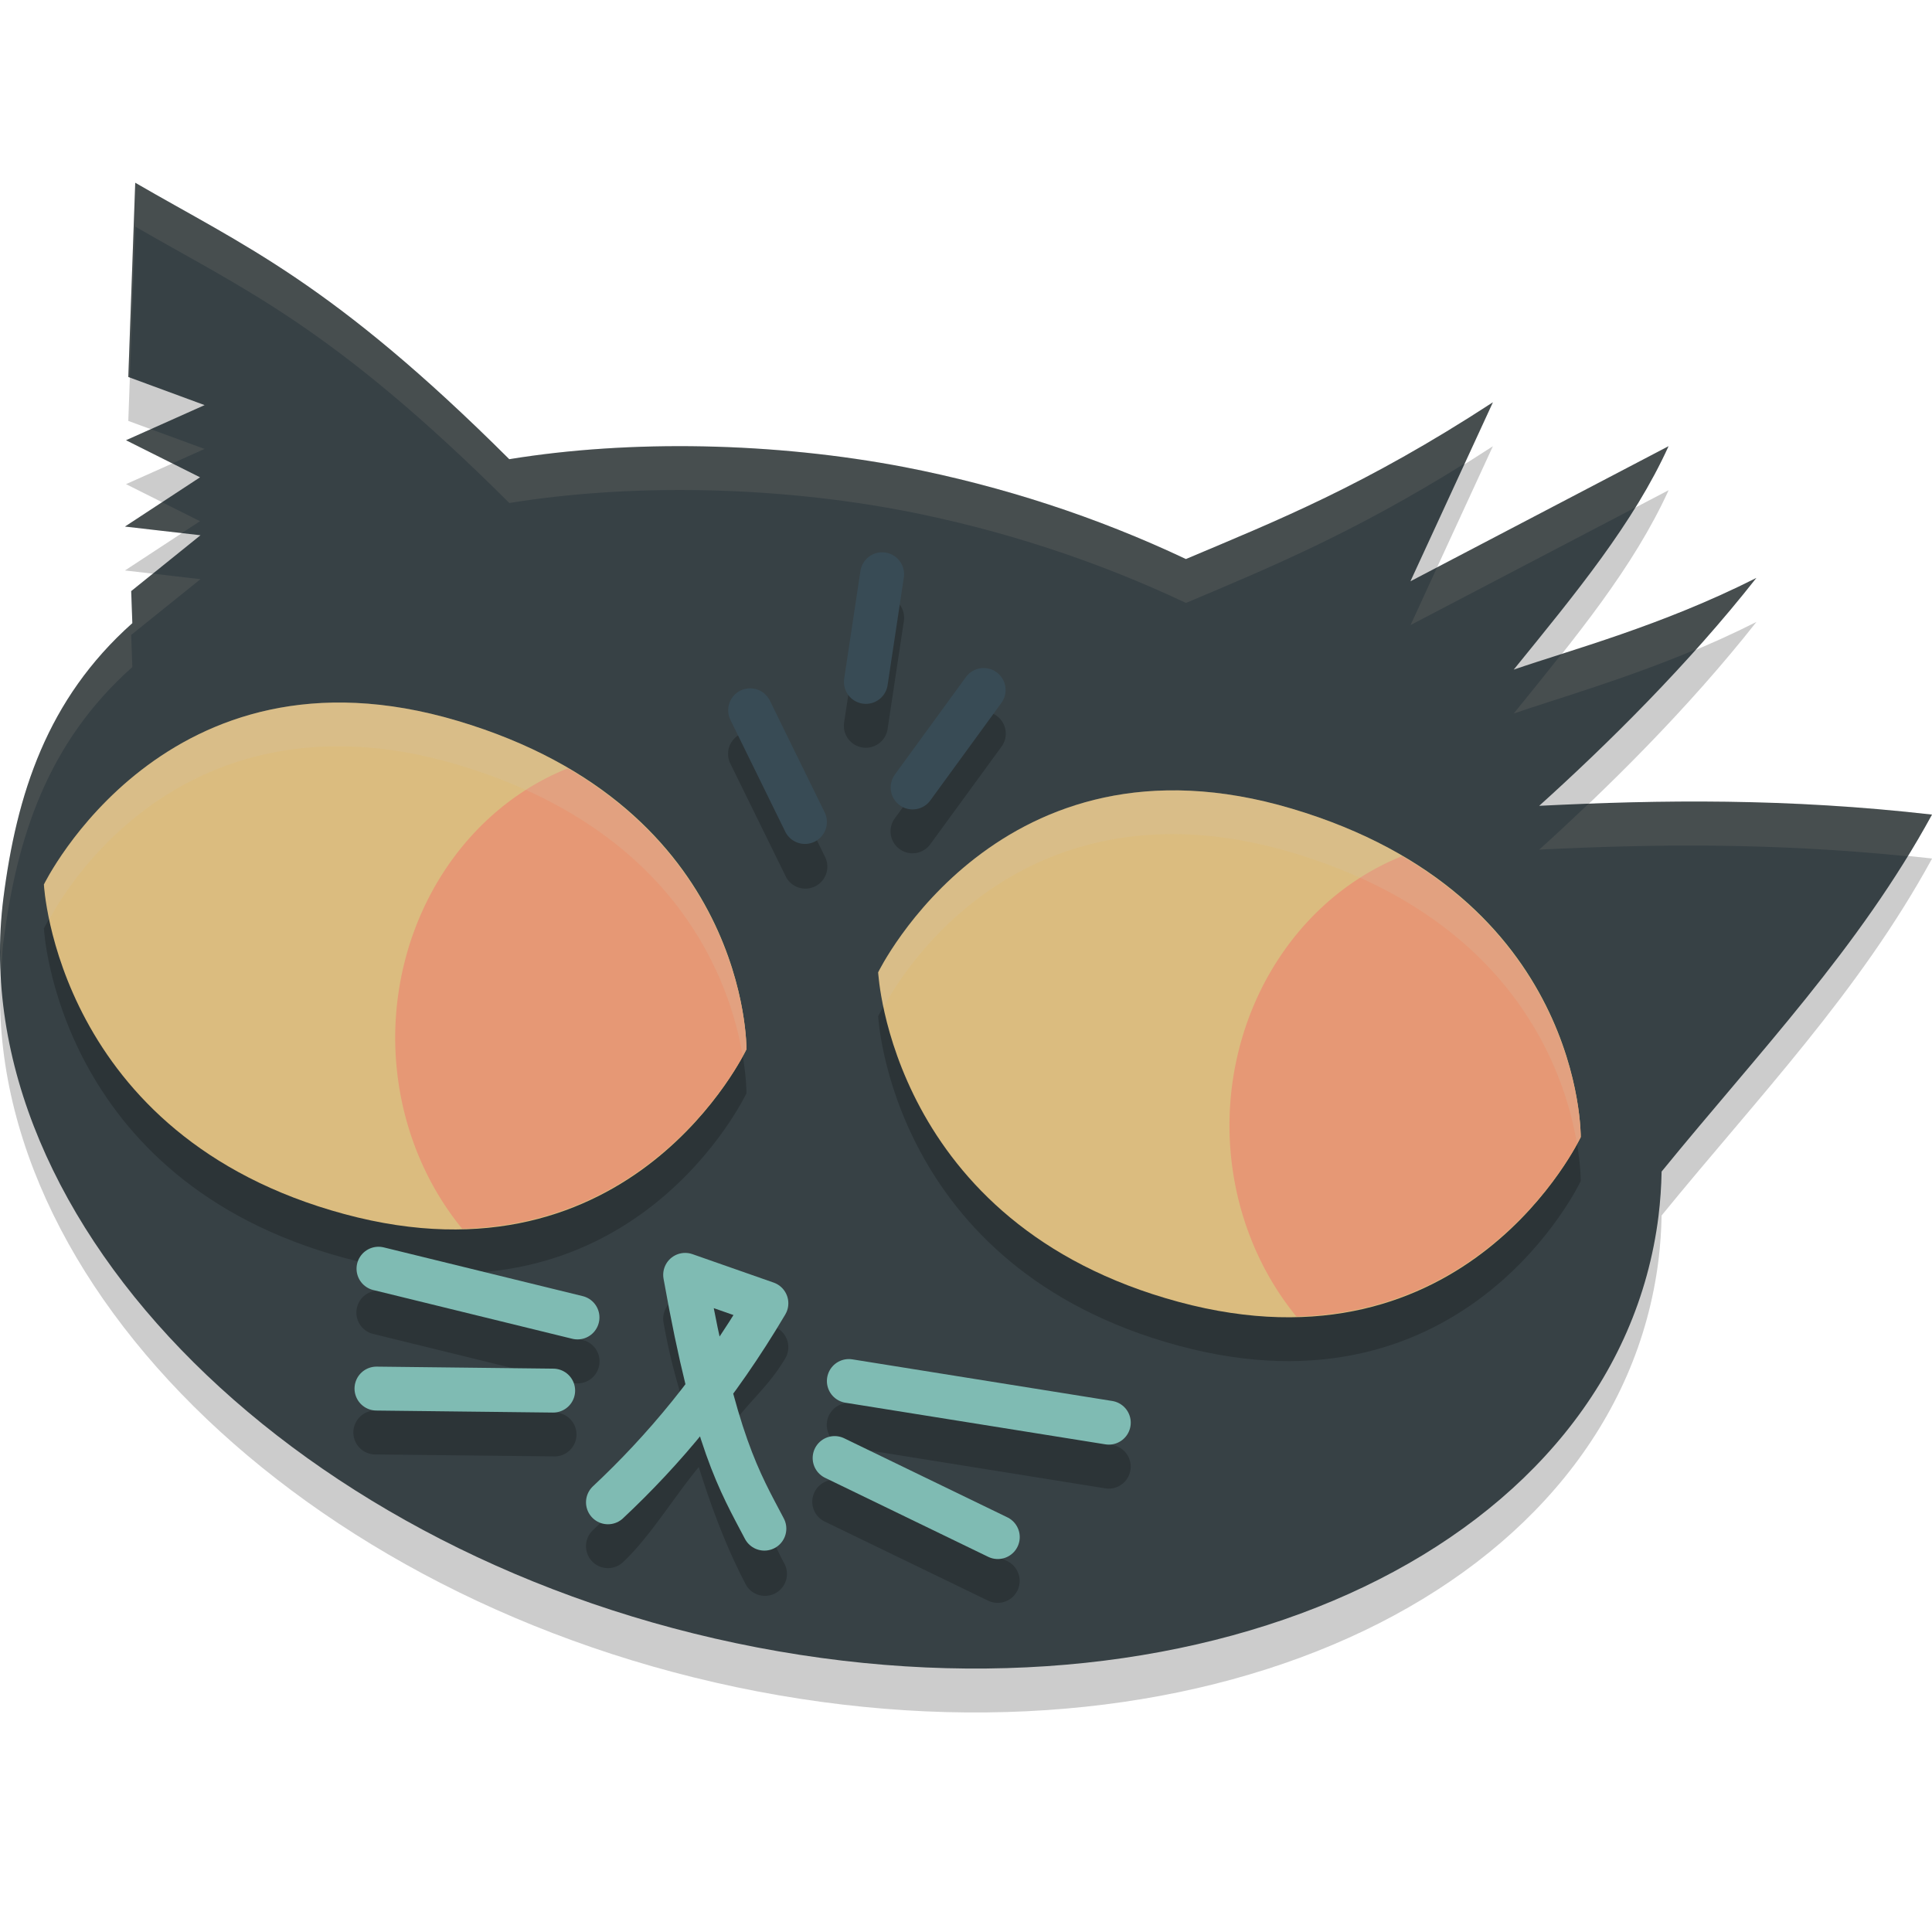 <svg xmlns="http://www.w3.org/2000/svg" width="22" height="22" version="1.1">
 <path style="opacity:0.2" d="M 1.54,2.581 1.461,4.793 2.33,5.113 1.435,5.513 2.278,5.935 1.423,6.496 2.283,6.595 1.494,7.231 1.507,7.596 c -0.972,0.865 -1.318,1.948 -1.469,3.137 -0.463,3.712 3.381,7.529 8.586,8.527 5.205,0.998 9.799,-1.203 10.262,-4.914 0.02,-0.167 0.032,-0.335 0.035,-0.505 1.107,-1.357 2.249,-2.542 3.08,-4.065 -1.645,-0.188 -3.084,-0.169 -4.473,-0.1 0.774,-0.698 1.699,-1.611 2.473,-2.594 -1.078,0.545 -2.113,0.82 -2.763,1.044 0.713,-0.878 1.362,-1.665 1.763,-2.544 L 16.061,7.119 17,5.081 C 15.536,6.035 14.538,6.429 13.504,6.866 12.496,6.389 11.412,6.035 10.3,5.819 8.819,5.535 7.179,5.504 5.799,5.729 3.78,3.716 2.775,3.298 1.54,2.581 Z"/>
 <path style="fill:#374145" d="M 1.54,2.081 1.461,4.293 2.33,4.613 1.435,5.013 2.278,5.435 1.423,5.996 2.283,6.095 1.494,6.731 1.507,7.096 c -0.972,0.865 -1.318,1.948 -1.469,3.137 -0.463,3.712 3.381,7.529 8.586,8.527 5.205,0.998 9.799,-1.203 10.262,-4.914 0.02,-0.167 0.032,-0.335 0.035,-0.505 C 20.027,11.984 21.169,10.798 22,9.276 20.355,9.088 18.916,9.107 17.527,9.176 18.301,8.478 19.226,7.565 20,6.581 18.922,7.126 17.887,7.401 17.237,7.625 17.95,6.747 18.6,5.96 19,5.081 L 16.061,6.619 17,4.581 C 15.536,5.535 14.538,5.929 13.504,6.366 12.496,5.889 11.412,5.535 10.3,5.319 8.819,5.035 7.179,5.004 5.799,5.229 3.78,3.216 2.775,2.798 1.54,2.081 Z"/>
 <path style="opacity:0.2" d="M 4.055,8.504 C 1.56,8.386 0.5,10.572 0.5,10.572 c 0,0 0.141,2.866 3.422,3.752 3.281,0.886 4.578,-1.875 4.578,-1.875 0,0 0.04,-2.75 -3.287,-3.74 C 4.797,8.585 4.411,8.52 4.055,8.504 Z m 9.5,1 c -2.494,-0.117 -3.555,2.068 -3.555,2.068 0,0 0.141,2.866 3.422,3.752 3.281,0.886 4.578,-1.875 4.578,-1.875 0,0 0.04,-2.75 -3.287,-3.74 -0.416,-0.124 -0.802,-0.188 -1.158,-0.205 z"/>
 <path style="opacity:0.2" d="M 10.029,6.786 A 0.25,0.25 0 0 0 9.798,7.001 l -0.186,1.226 a 0.25,0.25 0 1 0 0.495,0.075 l 0.185,-1.226 A 0.25,0.25 0 0 0 10.029,6.786 Z m 1.178,1.318 a 0.25,0.25 0 0 0 -0.208,0.105 l -0.81,1.11 a 0.25,0.25 0 0 0 0.404,0.295 L 11.403,8.504 A 0.25,0.25 0 0 0 11.207,8.104 Z m -2.659,0.23 a 0.25,0.25 0 0 0 -0.025,10e-4 0.25,0.25 0 0 0 -0.205,0.363 l 0.624,1.271 A 0.25,0.25 0 1 0 9.391,9.75 L 8.767,8.478 A 0.25,0.25 0 0 0 8.548,8.334 Z M 4.295,14.697 a 0.25,0.25 0 0 0 -0.044,0.493 l 2.266,0.556 A 0.25,0.25 0 1 0 6.636,15.259 L 4.369,14.704 a 0.25,0.25 0 0 0 -0.074,-0.008 z m 3.491,0.07 a 0.25,0.25 0 0 0 -0.23,0.294 c 0.089,0.499 0.169,0.703 0.253,1.036 -0.349,0.459 -0.688,0.982 -1.057,1.327 a 0.25,0.25 0 1 0 0.342,0.365 c 0.301,-0.282 0.574,-0.732 0.863,-1.084 0.185,0.592 0.362,1.005 0.525,1.317 a 0.25,0.25 0 1 0 0.442,-0.231 c -0.194,-0.372 -0.38,-0.842 -0.579,-1.574 0.195,-0.269 0.41,-0.433 0.597,-0.749 A 0.25,0.25 0 0 0 8.81,15.105 L 7.885,14.781 a 0.25,0.25 0 0 0 -0.099,-0.014 z m 0.364,0.637 0.164,0.058 c -0.037,0.058 -0.078,0.088 -0.115,0.145 -0.017,-0.076 -0.032,-0.119 -0.049,-0.202 z m 1.506,0.572 a 0.25,0.25 0 0 0 -0.029,0.497 l 2.959,0.475 a 0.25,0.25 0 1 0 0.079,-0.494 L 9.706,15.98 a 0.25,0.25 0 0 0 -0.05,-0.004 z m -5.392,0.086 a 0.25,0.25 0 0 0 0.02,0.5 l 2.012,0.022 a 0.25,0.25 0 1 0 0.006,-0.499 l -2.012,-0.023 a 0.25,0.25 0 0 0 -0.025,0 z m 5.228,0.789 a 0.25,0.25 0 0 0 -0.097,0.477 l 1.857,0.899 a 0.25,0.25 0 1 0 0.218,-0.45 L 9.613,16.877 a 0.25,0.25 0 0 0 -0.121,-0.026 z"/>
 <path style="fill:#dbbc7f" d="m 0.5,10.072 c 0,0 1.386,-2.854 4.713,-1.863 3.327,0.991 3.287,3.74 3.287,3.74 0,0 -1.296,2.762 -4.578,1.876 -3.281,-0.886 -3.422,-3.753 -3.422,-3.753 z"/>
 <path style="fill:#e69875" d="m 6.466,8.749 a 3,3.273 0 0 0 -1.966,3.069 3,3.273 0 0 0 0.762,2.173 c 2.296,-0.055 3.238,-2.043 3.238,-2.043 0,0 0.022,-1.996 -2.034,-3.199 z"/>
 <path style="fill:#dbbc7f" d="m 10,11.072 c 0,0 1.386,-2.854 4.713,-1.863 3.327,0.991 3.287,3.74 3.287,3.74 0,0 -1.296,2.762 -4.578,1.876 -3.281,-0.886 -3.422,-3.753 -3.422,-3.753 z"/>
 <path style="fill:#e69875" d="m 15.966,9.749 a 3,3.273 0 0 0 -1.966,3.069 3,3.273 0 0 0 0.762,2.173 c 2.296,-0.055 3.238,-2.043 3.238,-2.043 0,0 0.022,-1.996 -2.034,-3.199 z"/>
 <path style="fill:none;stroke:#7fbbb3;stroke-width:0.5;stroke-linecap:round" d="M 6.576,15.002 4.31,14.447"/>
 <path style="fill:none;stroke:#7fbbb3;stroke-width:0.5;stroke-linecap:round" d="M 6.299,15.835 4.287,15.812"/>
 <path style="fill:none;stroke:#7fbbb3;stroke-width:0.5;stroke-linecap:round" d="m 9.666,15.726 2.96,0.474"/>
 <path style="fill:none;stroke:#7fbbb3;stroke-width:0.5;stroke-linecap:round" d="m 9.504,16.603 1.858,0.9"/>
 <path style="fill:none;stroke:#7fbbb3;stroke-width:0.5;stroke-linecap:round;stroke-linejoin:round" d="M 8.704,17.407 C 8.421,16.867 8.144,16.431 7.802,14.517 l 0.925,0.324 c -0.567,0.958 -1.175,1.677 -1.804,2.266"/>
 <path style="fill:none;stroke:#384b55;stroke-width:0.5;stroke-linecap:round" d="M 9.166,9.36 8.542,8.088"/>
 <path style="fill:none;stroke:#384b55;stroke-width:0.5;stroke-linecap:round" d="M 9.86,7.765 10.045,6.539"/>
 <path style="fill:none;stroke:#384b55;stroke-width:0.5;stroke-linecap:round" d="m 10.392,8.967 0.809,-1.11"/>
 <path style="opacity:0.1;fill:#d3c6aa" d="m 1.54,2.081 -0.079,2.212 0.018,0.007 0.062,-1.719 c 1.235,0.716 2.239,1.135 4.259,3.147 1.38,-0.224 3.021,-0.194 4.501,0.09 1.112,0.216 2.196,0.571 3.204,1.048 0.953,-0.403 1.892,-0.789 3.176,-1.59 l 0.32,-0.695 C 15.536,5.534 14.538,5.929 13.504,6.366 12.496,5.889 11.412,5.534 10.3,5.318 8.82,5.035 7.179,5.004 5.799,5.229 3.779,3.216 2.775,2.797 1.54,2.081 Z M 1.717,4.887 1.435,5.014 1.963,5.277 2.33,5.112 Z M 19,5.081 16.365,6.459 16.062,7.118 18.62,5.78 c 0.142,-0.229 0.271,-0.461 0.38,-0.699 z M 1.846,5.719 1.423,5.996 2.071,6.07 2.278,5.935 Z M 1.74,6.532 1.494,6.73 1.507,7.096 c -0.972,0.865 -1.317,1.948 -1.469,3.138 -0.037,0.296 -0.037,0.592 -0.021,0.888 0.006,-0.129 0.004,-0.259 0.021,-0.388 C 0.19,9.544 0.535,8.461 1.507,7.596 L 1.494,7.23 2.283,6.595 Z M 20,6.581 C 19.163,7.004 18.408,7.245 17.783,7.445 17.607,7.668 17.425,7.893 17.237,8.125 17.747,7.95 18.495,7.737 19.313,7.394 19.55,7.13 19.781,6.859 20,6.581 Z m -0.333,2.549 c -0.542,-0.007 -1.064,0.005 -1.579,0.024 -0.192,0.183 -0.381,0.359 -0.561,0.521 1.308,-0.065 2.667,-0.079 4.194,0.076 0.096,-0.156 0.189,-0.313 0.278,-0.476 -0.823,-0.094 -1.594,-0.136 -2.333,-0.146 z"/>
 <path style="opacity:0.2;fill:#d3c6aa" d="m 4.055,8.004 c -2.494,-0.117 -3.555,2.068 -3.555,2.068 0,0 0.02,0.18 0.062,0.396 0.151,-0.284 1.188,-2.073 3.492,-1.965 0.356,0.017 0.742,0.081 1.158,0.205 2.525,0.752 3.108,2.503 3.244,3.311 0.005,-0.009 0.043,-0.07 0.043,-0.07 0,0 0.04,-2.75 -3.287,-3.74 C 4.797,8.085 4.411,8.021 4.055,8.004 Z M 13.555,9.004 C 11.06,8.886 10,11.072 10,11.072 c 0,0 0.02,0.18 0.062,0.396 0.151,-0.284 1.188,-2.073 3.492,-1.965 0.356,0.017 0.742,0.081 1.158,0.205 2.525,0.752 3.108,2.503 3.244,3.311 0.005,-0.009 0.043,-0.07 0.043,-0.07 0,0 0.04,-2.75 -3.287,-3.74 -0.416,-0.124 -0.802,-0.188 -1.158,-0.205 z"/>
</svg>
